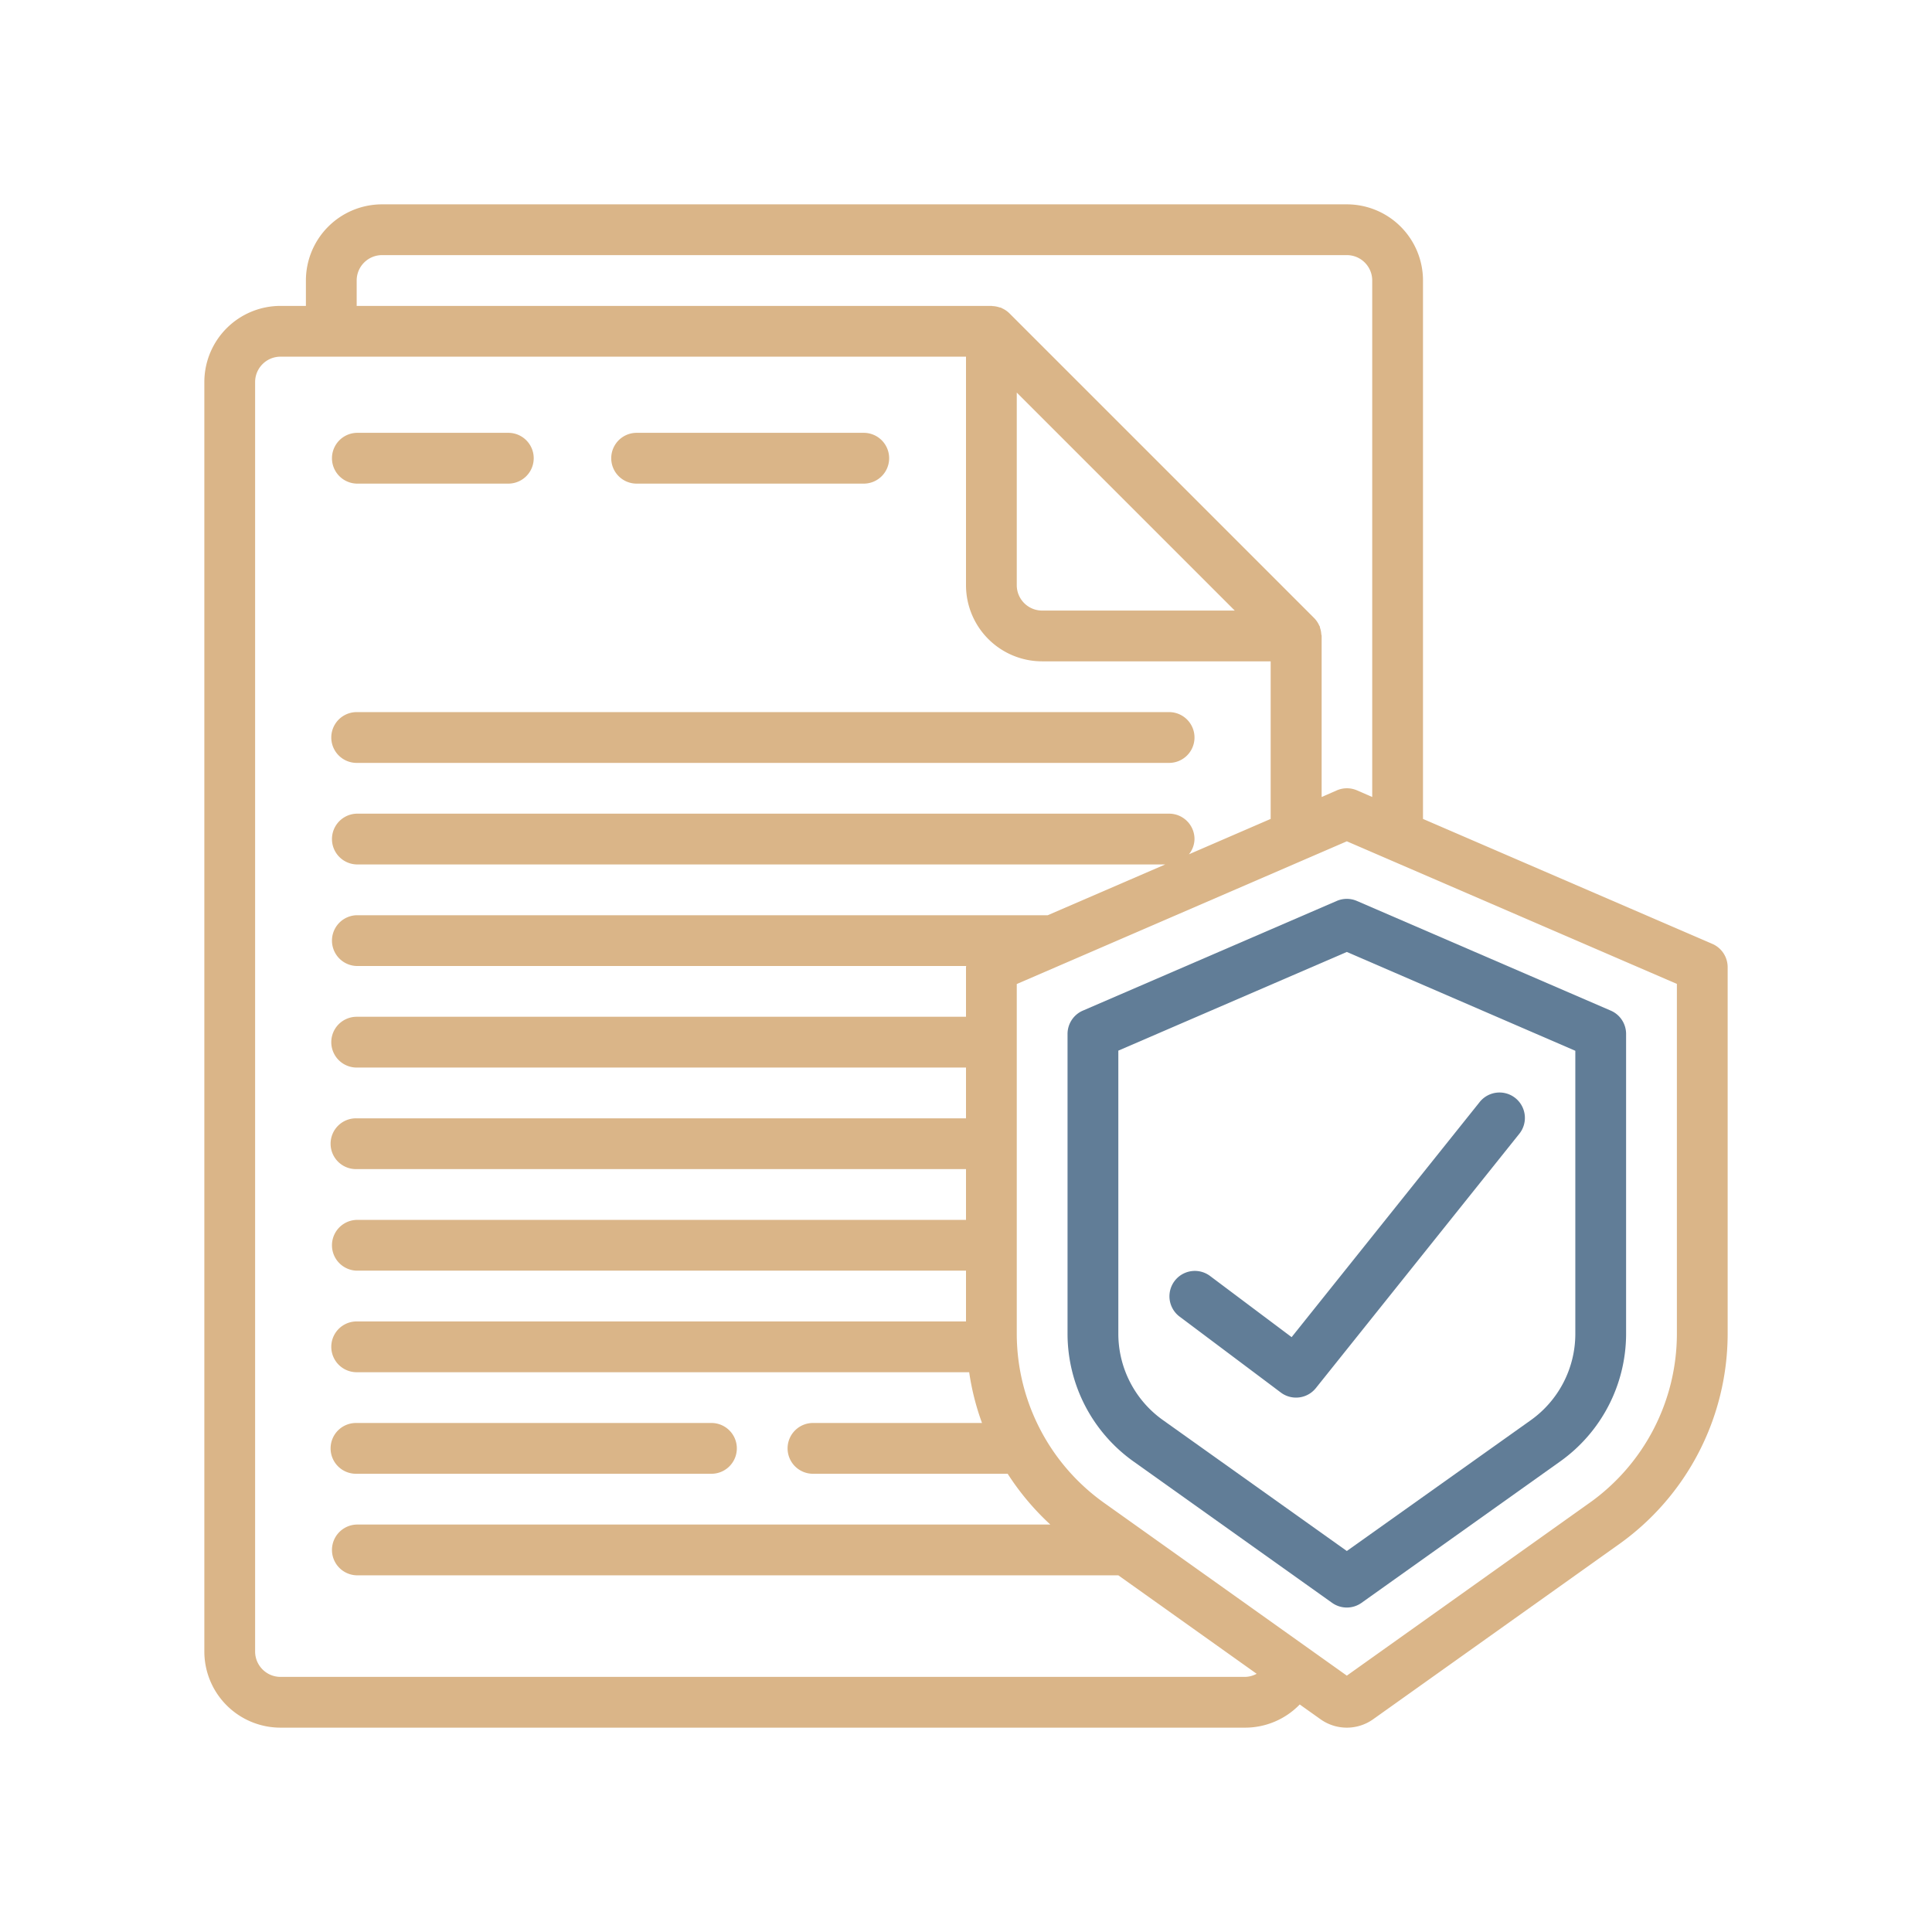 <svg width="104" height="104" fill="none" xmlns="http://www.w3.org/2000/svg"><path d="M19.2 26.033h8.2a1.367 1.367 0 000-2.733h-8.2a1.367 1.367 0 000 2.733zm15.033 0h12.3a1.367 1.367 0 000-2.733h-12.3a1.367 1.367 0 000 2.733zM19.2 41.067h43.733a1.367 1.367 0 000-2.734H19.2a1.367 1.367 0 000 2.734zm0 38.266h19.134a1.367 1.367 0 000-2.733H19.2a1.367 1.367 0 100 2.733z" fill="#DAB588"/><path fill-rule="evenodd" clip-rule="evenodd" d="M76.6 44.083l15.58 6.728c.499.218.82.71.82 1.255v19.763a13.92 13.92 0 01-5.863 11.308l-13.222 9.412a2.444 2.444 0 01-2.83 0l-1.12-.797A4.089 4.089 0 0167.033 93H15.1a4.1 4.1 0 01-4.1-4.1V20.567a4.1 4.1 0 014.1-4.1h1.367V15.1a4.1 4.1 0 014.1-4.1H72.5a4.1 4.1 0 014.1 4.1v28.983zm-56.033-30.35c-.755 0-1.367.612-1.367 1.367v1.367h34.167c.013 0 .025.003.038.005a.153.153 0 00.053.006c.116.007.23.03.34.067a.445.445 0 00.053.011.176.176 0 01.04.01.12.12 0 01.024.013l.023.015c.149.066.284.159.4.273l16.4 16.4c.115.116.207.252.274.4a.052.052 0 00.01.016.108.108 0 01.018.031c.007.017.01.034.012.052l.009.042c.037.109.059.222.065.337a.214.214 0 00.01.04.2.2 0 01.008.048v8.67l.82-.358a1.366 1.366 0 011.083 0l.82.357V15.1c0-.755-.612-1.367-1.367-1.367H20.567zm45.9 19.134L54.733 21.133V31.5c0 .755.612 1.367 1.367 1.367h10.367zm19.086 48.042a11.182 11.182 0 004.714-9.08V52.964L72.5 45.288 57.233 51.89l-.026.011-2.474 1.069v18.86c.014 3.61 1.77 6.99 4.714 9.079L72.5 90.2l13.053-9.292zm-47.22-23.442H19.2a1.367 1.367 0 110-2.734H52v-2.667a.15.15 0 01.005-.034c.002-.01.005-.021.005-.032H19.2a1.367 1.367 0 010-2.733h37.2l6.327-2.734H19.2a1.367 1.367 0 010-2.733h43.733c.755 0 1.367.612 1.367 1.367-.005.299-.11.588-.3.82l4.4-1.904V35.6H56.1a4.1 4.1 0 01-4.1-4.1V19.2H15.1c-.755 0-1.367.612-1.367 1.367V88.9c0 .755.612 1.367 1.367 1.367h51.933c.215-.006.425-.063.613-.167L60.2 84.8h-41a1.367 1.367 0 010-2.733h37.34a13.984 13.984 0 01-2.297-2.734H43.8a1.367 1.367 0 110-2.733h9.062c-.324-.885-.555-1.8-.691-2.733H19.2a1.367 1.367 0 010-2.734H52V68.4H19.2a1.367 1.367 0 010-2.733H52v-2.734H19.2a1.367 1.367 0 110-2.733H52v-2.733H38.334z" fill="#DAB588"/><path d="M71.953 48.5l-13.667 5.904c-.498.217-.82.71-.82 1.254v16.17a8.443 8.443 0 003.565 6.853l10.676 7.6a1.366 1.366 0 001.585 0l10.677-7.6a8.446 8.446 0 003.564-6.852v-16.17c0-.545-.321-1.038-.82-1.255L73.046 48.5a1.367 1.367 0 00-1.093 0zM84.8 56.563V71.83a5.71 5.71 0 01-2.418 4.634L72.5 83.491l-9.883-7.036a5.706 5.706 0 01-2.417-4.626V56.556l12.3-5.312 12.3 5.32z" fill="#617D97"/><path d="M65.12 68.673a1.367 1.367 0 00-1.64 2.187l5.467 4.1c.59.443 1.426.337 1.887-.24l10.933-13.666a1.367 1.367 0 10-2.134-1.708L69.528 71.979l-4.408-3.306z" fill="#617D97"/></svg>
